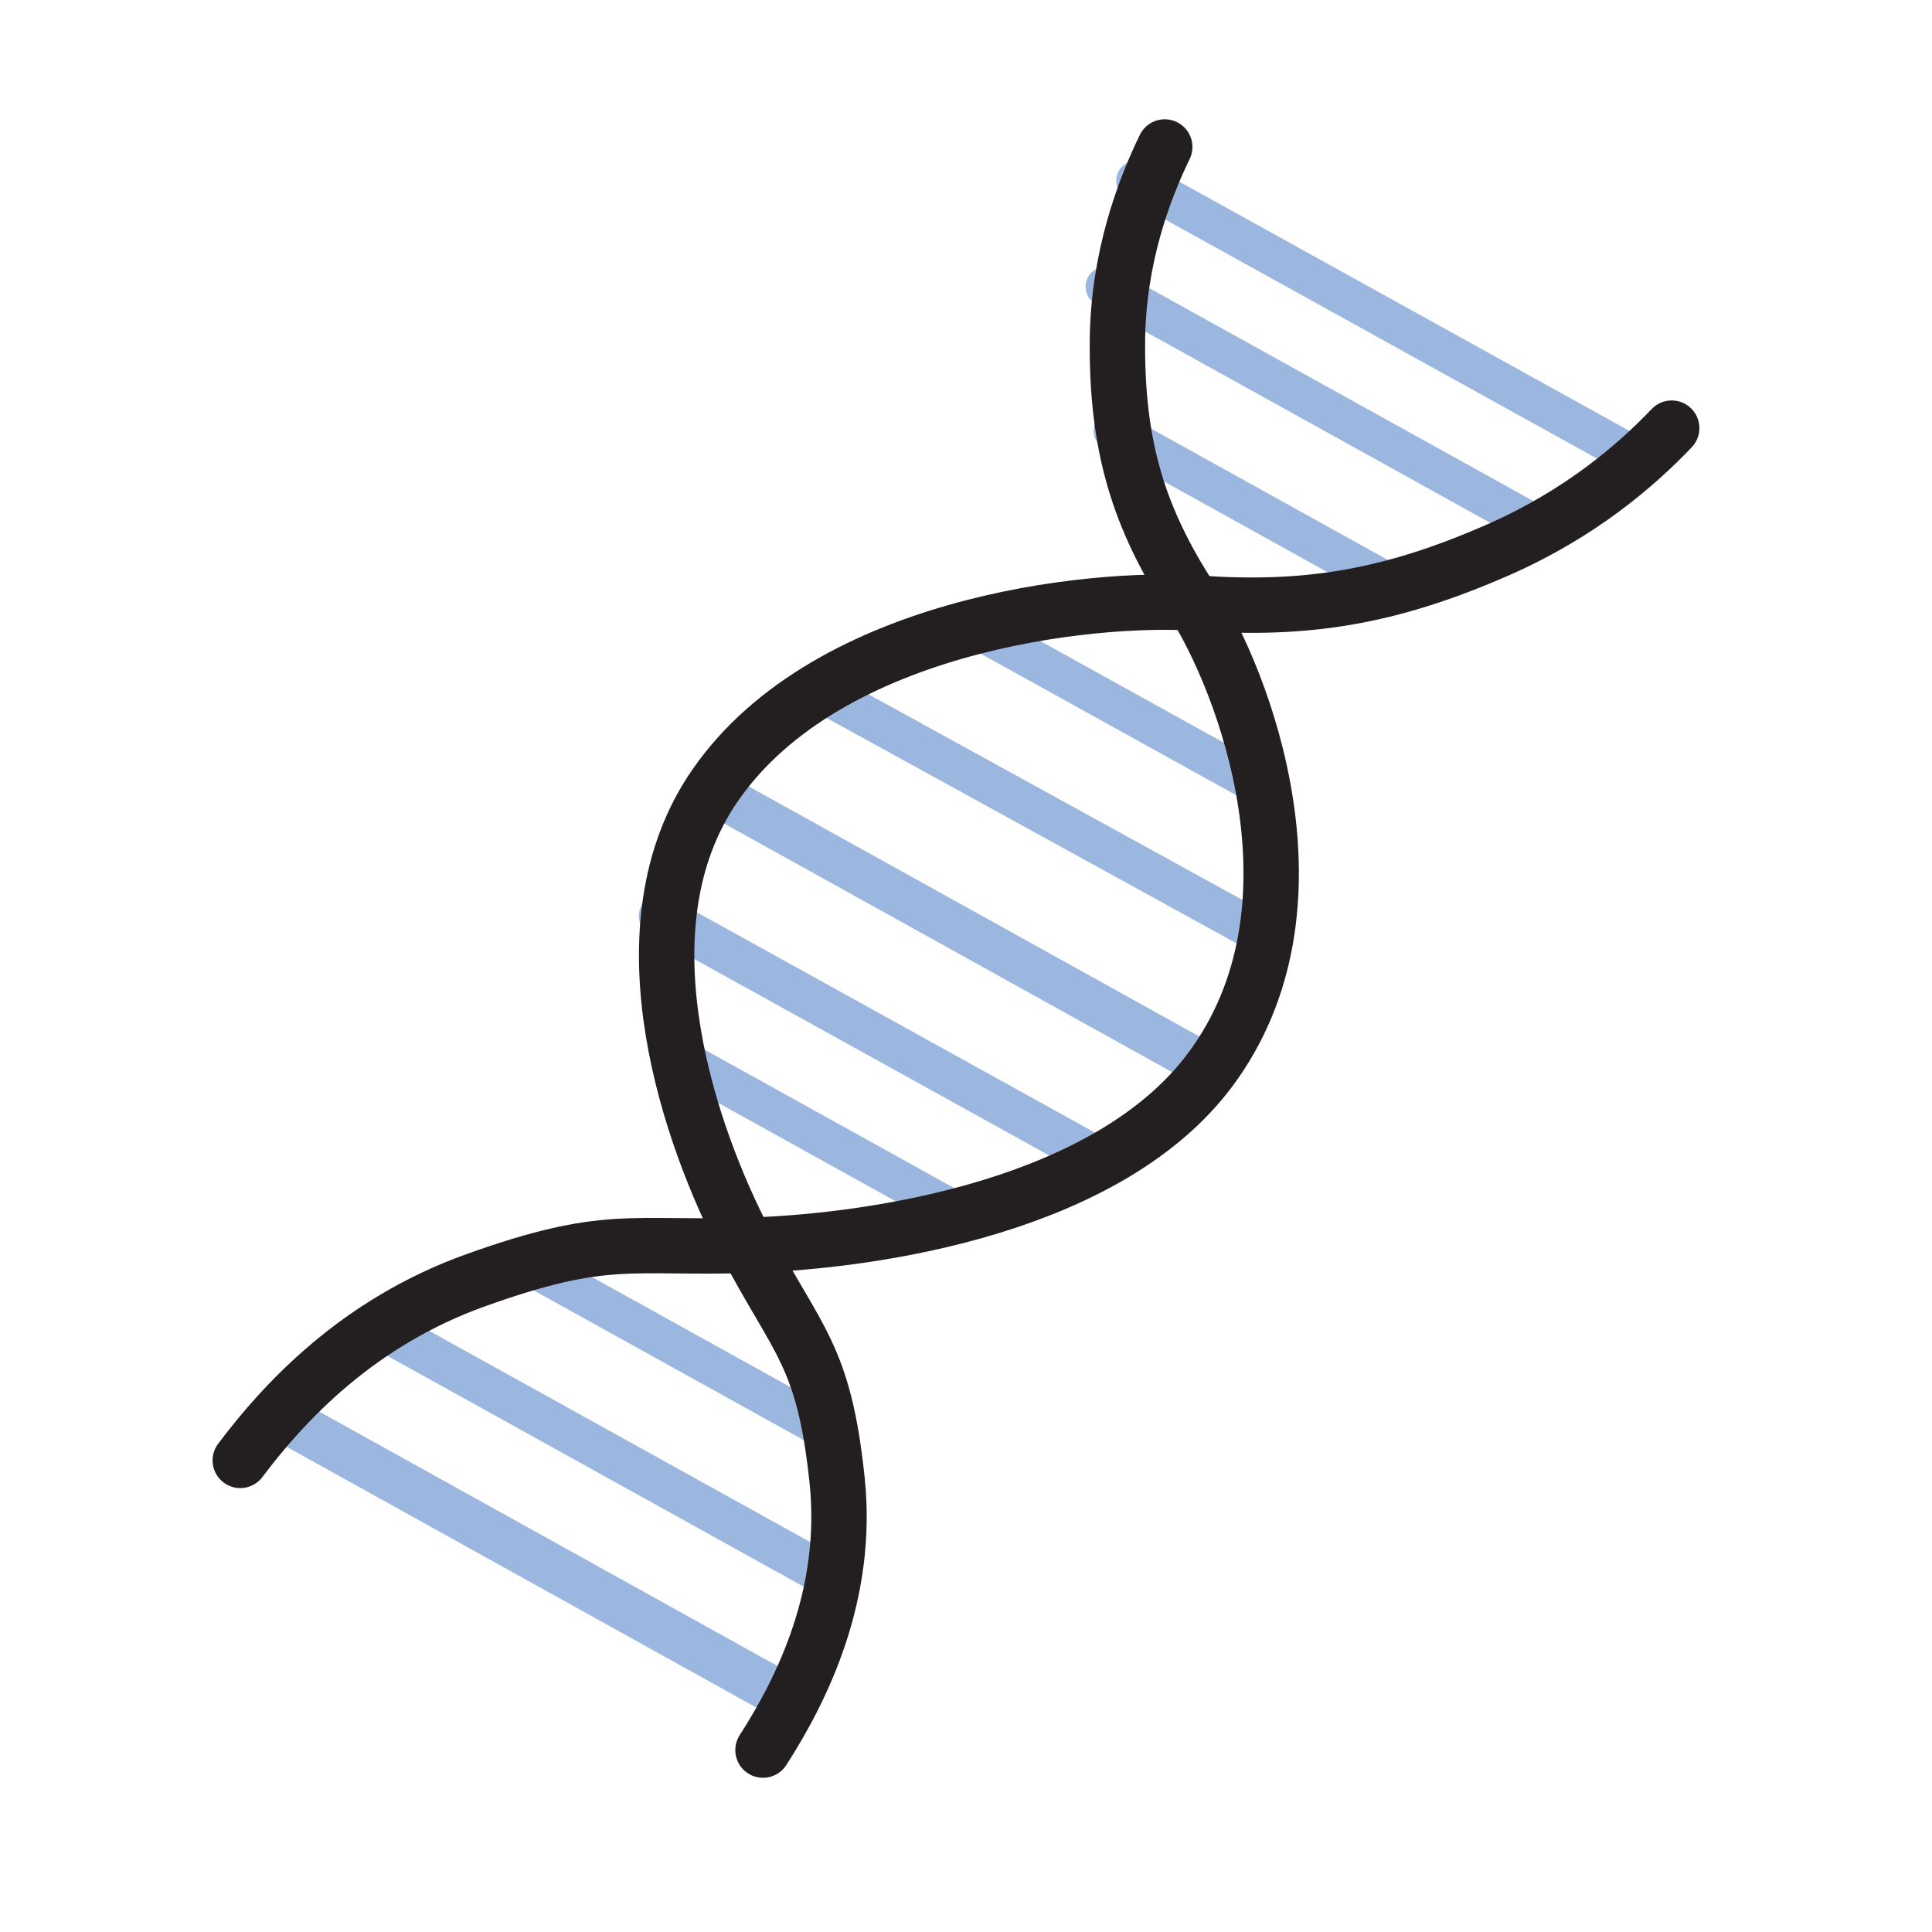 <?xml version="1.0" encoding="utf-8"?>
<!-- Generator: Adobe Illustrator 21.0.0, SVG Export Plug-In . SVG Version: 6.00 Build 0)  -->
<svg version="1.1" id="Layer_1" xmlns="http://www.w3.org/2000/svg" xmlns:xlink="http://www.w3.org/1999/xlink" x="0px" y="0px"
	 viewBox="0 0 453.5 453.5" style="enable-background:new 0 0 453.5 453.5;" xml:space="preserve">
<style type="text/css">
	.st0{fill:#BE4627;}
	.st1{fill:none;stroke:#9BB6DF;stroke-width:9.602;stroke-linecap:round;stroke-miterlimit:10;}
	.st2{fill:none;stroke:#9BB6DF;stroke-width:10.935;stroke-linecap:round;stroke-miterlimit:10;}
	.st3{fill:none;stroke:#9BB6DF;stroke-width:9.894;stroke-linecap:round;stroke-miterlimit:10;}
	.st4{fill:none;stroke:#9BB6DF;stroke-width:9.373;stroke-linecap:round;stroke-miterlimit:10;}
	.st5{fill:none;stroke:#9BB6DF;stroke-width:10.415;stroke-linecap:round;stroke-miterlimit:10;}
	.st6{fill:none;stroke:#231F20;stroke-width:13;stroke-linecap:round;stroke-miterlimit:10;}
	.st7{fill:#FFE4A0;}
	.st8{fill:#FFCD34;}
	.st9{fill:none;stroke:#231F20;stroke-width:12.543;stroke-miterlimit:10;}
	.st10{fill:#231F20;stroke:#231F20;stroke-width:0.739;stroke-miterlimit:10;}
	.st11{fill:#9BB6DF;stroke:#000000;stroke-width:13.991;stroke-miterlimit:10;}
	.st12{fill:none;stroke:#000000;stroke-width:13.991;stroke-miterlimit:10;}
	.st13{fill:#0A0605;stroke:#0A0605;stroke-width:1.806;stroke-linecap:round;stroke-linejoin:round;stroke-miterlimit:10;}
	.st14{fill:#FFFFFF;stroke:#000000;stroke-width:14.191;stroke-linecap:round;stroke-linejoin:round;stroke-miterlimit:10;}
	.st15{fill:none;stroke:#0A0605;stroke-width:14.191;stroke-linecap:round;stroke-linejoin:round;stroke-miterlimit:10;}
	.st16{fill:#9BB6DF;stroke:#9BB6DF;stroke-width:2;stroke-linecap:round;stroke-linejoin:round;stroke-miterlimit:10;}
	.st17{fill:#9BB6DF;stroke:#9BB6DF;stroke-width:4;stroke-linecap:round;stroke-linejoin:round;stroke-miterlimit:10;}
	.st18{fill:none;stroke:#000000;stroke-width:13.96;stroke-miterlimit:10;}
	.st19{fill:#9BB6DF;stroke:#FFFFFF;stroke-width:1.592;stroke-miterlimit:10;}
	.st20{fill:none;stroke:#000000;stroke-width:13;stroke-miterlimit:10;}
	.st21{fill:#FFFFFF;stroke:#050506;stroke-width:11.108;stroke-linecap:round;stroke-linejoin:round;stroke-miterlimit:10;}
	.st22{fill:none;stroke:#231F20;stroke-width:4;stroke-miterlimit:10;}
	.st23{fill:none;stroke:#000000;stroke-width:5;stroke-linecap:round;stroke-miterlimit:10;}
	.st24{fill:none;stroke:#000000;stroke-width:14.184;stroke-linecap:round;stroke-miterlimit:10;}
	.st25{fill:none;stroke:#231F20;stroke-width:4.364;stroke-miterlimit:10;}
	.st26{fill:none;stroke:#000000;stroke-width:5.455;stroke-linecap:round;stroke-miterlimit:10;}
	.st27{fill:#FFFFFF;stroke:#000000;stroke-width:13;stroke-linecap:round;stroke-linejoin:round;stroke-miterlimit:10;}
	.st28{fill:#FFFFFF;stroke:#000000;stroke-width:13;stroke-miterlimit:10;}
	.st29{fill:none;stroke:#BE4627;stroke-width:17.521;stroke-linejoin:round;stroke-miterlimit:10;}
	.st30{fill:none;stroke:#9BB6DF;stroke-width:15;stroke-miterlimit:10;}
	.st31{fill:#9BB6DF;}
	.st32{fill:#FFFFFF;stroke:#000000;stroke-width:15.203;stroke-miterlimit:10;}
	.st33{fill:none;stroke:#000000;stroke-width:14.488;stroke-miterlimit:10;}
	.st34{fill:none;stroke:#000000;stroke-width:17.531;stroke-miterlimit:10;}
	.st35{fill:#9BB6DF;stroke:#9BB6DF;stroke-width:12.198;stroke-linecap:round;stroke-linejoin:round;stroke-miterlimit:10;}
	.st36{fill:#FFCF45;stroke:#000000;stroke-width:5.03;stroke-miterlimit:10;}
	.st37{fill:none;stroke:#FFE4A0;stroke-width:3.863;stroke-miterlimit:10;}
	.st38{fill:#FFFFFF;stroke:#000000;stroke-width:3.772;stroke-linejoin:round;stroke-miterlimit:10;}
	.st39{fill:#FFCF45;stroke:#000000;stroke-width:16.45;stroke-miterlimit:10;}
	.st40{fill:none;stroke:#FFE4A0;stroke-width:10.984;stroke-miterlimit:10;}
	.st41{fill:#FFFFFF;stroke:#000000;stroke-width:13.708;stroke-linejoin:round;stroke-miterlimit:10;}
	.st42{fill:#FFFFFF;stroke:#000000;stroke-width:14.291;stroke-linecap:round;stroke-linejoin:round;stroke-miterlimit:10;}
	.st43{fill:#BE4627;stroke:#BE4627;stroke-width:4.397;stroke-miterlimit:10;}
	.st44{fill:none;stroke:#BE4627;stroke-width:1.099;stroke-miterlimit:10;}
	.st45{fill:none;stroke:#FFFFFF;stroke-width:1.099;stroke-miterlimit:10;}
	.st46{fill:none;stroke:#000000;stroke-width:14.291;stroke-linecap:round;stroke-linejoin:round;stroke-miterlimit:10;}
	.st47{fill:#FFFFFF;stroke:#000000;stroke-width:18.57;stroke-linejoin:round;stroke-miterlimit:10;}
	.st48{fill:#9BB6DF;stroke:#9BB6DF;stroke-width:9.188;stroke-linecap:round;stroke-linejoin:round;stroke-miterlimit:10;}
	.st49{fill:#FFCF45;stroke:#000000;stroke-width:13.823;stroke-miterlimit:10;}
	.st50{fill:none;stroke:#000000;stroke-width:13.823;stroke-linejoin:round;stroke-miterlimit:10;}
</style>
<line class="st1" x1="192.3" y1="162.1" x2="296.7" y2="219.5"/>
<line class="st2" x1="65.2" y1="332.2" x2="185.9" y2="399.2"/>
<line class="st3" x1="91.1" y1="312.7" x2="195" y2="370.3"/>
<line class="st4" x1="126.3" y1="298.1" x2="194.1" y2="335.7"/>
<line class="st4" x1="266.7" y1="42.4" x2="384.1" y2="107.4"/>
<line class="st4" x1="259.5" y1="67.3" x2="363.4" y2="124.9"/>
<line class="st4" x1="261.4" y1="101.1" x2="329.2" y2="138.7"/>
<line class="st4" x1="228.6" y1="147.2" x2="296.5" y2="184.8"/>
<line class="st5" x1="167" y1="185.7" x2="283.6" y2="250.4"/>
<line class="st3" x1="154.9" y1="215" x2="258.8" y2="272.5"/>
<line class="st4" x1="157.2" y1="247.2" x2="225" y2="284.8"/>
<path class="st6" d="M273.4,34.5c-5,10.3-10.8,25.9-11.1,44.9c-0.3,25.6,5.1,42.3,17.3,61.2c12.5,19.2,32.8,72.6,4.4,110.6
	c-23.8,31.8-77.9,40.1-108,41.1c-28.2,0.9-33.6-2.8-64.3,8.2c-27.7,9.9-45,28.6-55.3,42.3"/>
<path class="st6" d="M392.4,100.5c-8.2,8.6-21.3,20-40.6,28.5c-25.9,11.4-45.5,14.3-70.4,12.6c-25.4-1.8-89.2,5-114.7,44.5
	c-21.3,33.2-4.7,80.7,8.3,105.6c12.2,23.3,18.4,26.1,21.5,55.8c2.8,26.8-8.2,49-17.4,63.3"/>
</svg>
